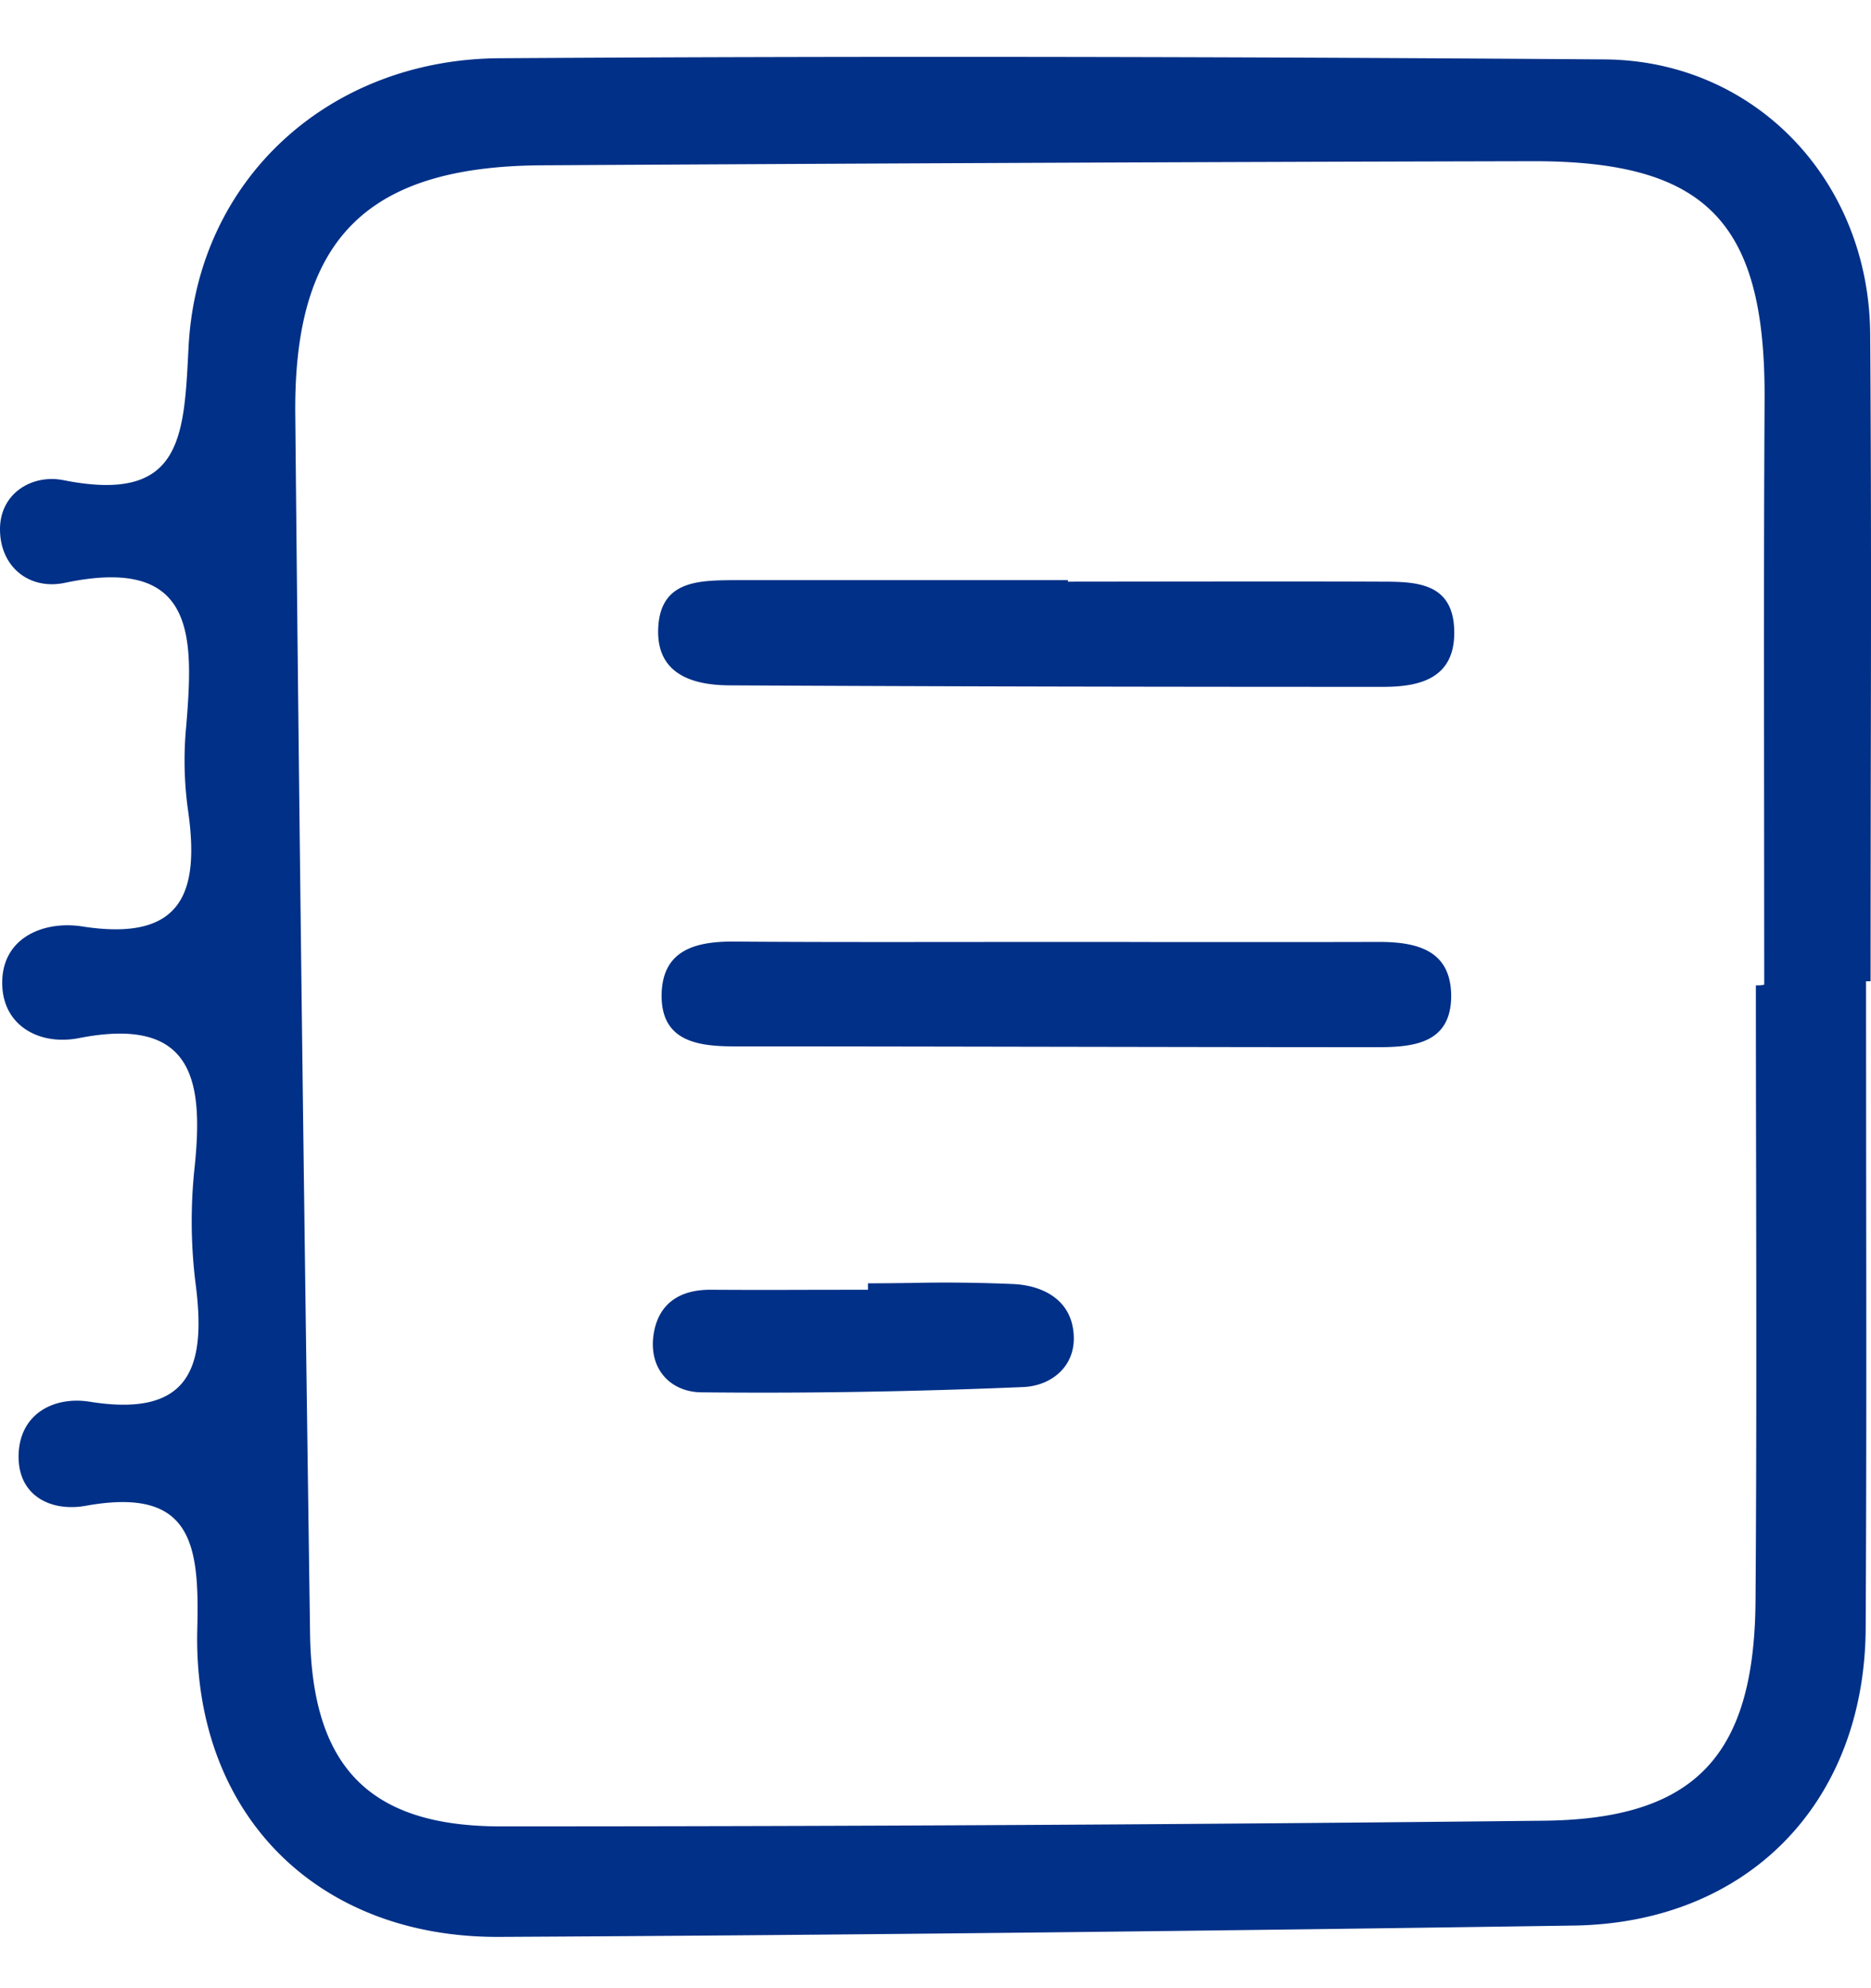 <svg width="32" height="34" fill="none" xmlns="http://www.w3.org/2000/svg"><path fill-rule="evenodd" clip-rule="evenodd" d="M31.917 19.937c.003 2.633.006 5.267-.008 7.898-.013 2.99-2.013 5.049-4.991 5.094-6.118.09-12.242.162-18.366.194-3.133.02-5.256-2.103-5.178-5.262.038-1.456-.085-2.44-1.91-2.11-.583.104-1.133-.161-1.146-.815-.013-.744.59-1.068 1.224-.964 1.747.278 1.987-.635 1.8-2.046a8.636 8.636 0 0 1-.014-1.96c.156-1.49-.02-2.596-1.974-2.214-.654.13-1.275-.188-1.314-.874-.046-.835.699-1.139 1.366-1.035 1.735.271 2.013-.602 1.806-2.013a6.157 6.157 0 0 1-.026-1.424c.123-1.514.175-2.912-2.072-2.44-.608.13-1.094-.265-1.113-.874-.026-.647.544-.99 1.087-.88 2.003.397 2.058-.7 2.134-2.225l.003-.053c.149-2.88 2.414-4.919 5.314-4.938 6.3-.04 12.598-.026 18.903.02 2.577.018 4.532 2.077 4.544 4.71.019 2.578.015 5.155.01 7.734v.001c-.001 1.107-.003 2.213-.003 3.32h-.078l.002 3.154v.001Zm-1.886-3.085c0 1.052.002 2.105.004 3.157.004 2.456.008 4.911-.01 7.367-.02 2.653-1.036 3.734-3.625 3.76-5.943.065-11.892.097-17.835.097-2.246 0-3.23-1.016-3.262-3.294-.098-6.957-.188-13.909-.253-20.866-.026-2.99 1.224-4.226 4.208-4.246 5.651-.032 11.296-.058 16.948-.07C29.203 2.75 30.2 3.81 30.18 6.852c-.014 2.377-.01 4.756-.008 7.135l.002 2.851c-.045.013-.09.013-.142.013Zm-9.989-6.907h-.002l-1.777.002c0-.007 0-.013.006-.026H12.536c-.596.006-1.24.012-1.278.815-.038.77.55.977 1.198.984 3.729.02 7.464.026 11.2.026.627 0 1.23-.143 1.216-.952-.013-.847-.673-.847-1.275-.847-1.187-.005-2.37-.003-3.555-.002Zm-2.135 6.163c.63 0 1.26 0 1.89.002 1.263 0 2.526.002 3.787-.002.654 0 1.23.142 1.236.92 0 .815-.64.88-1.262.88-1.835 0-3.669-.004-5.503-.007-1.833-.003-3.667-.007-5.502-.007-.64 0-1.256-.097-1.237-.9.02-.77.615-.899 1.263-.892 1.33.01 2.66.008 3.99.007l1.331-.001c.007-.006.007 0 .007 0Zm-2.33 5.832c-.245.003-.489.006-.732.006v.11l-.893.001c-.593.002-1.185.003-1.78-.001-.551-.007-.927.24-.998.796-.07.582.311.951.816.958 1.838.02 3.677-.013 5.509-.09.492-.02.926-.37.86-.946-.057-.55-.523-.79-1.022-.815a26.625 26.625 0 0 0-1.76-.019Z" fill="#003087"/></svg>